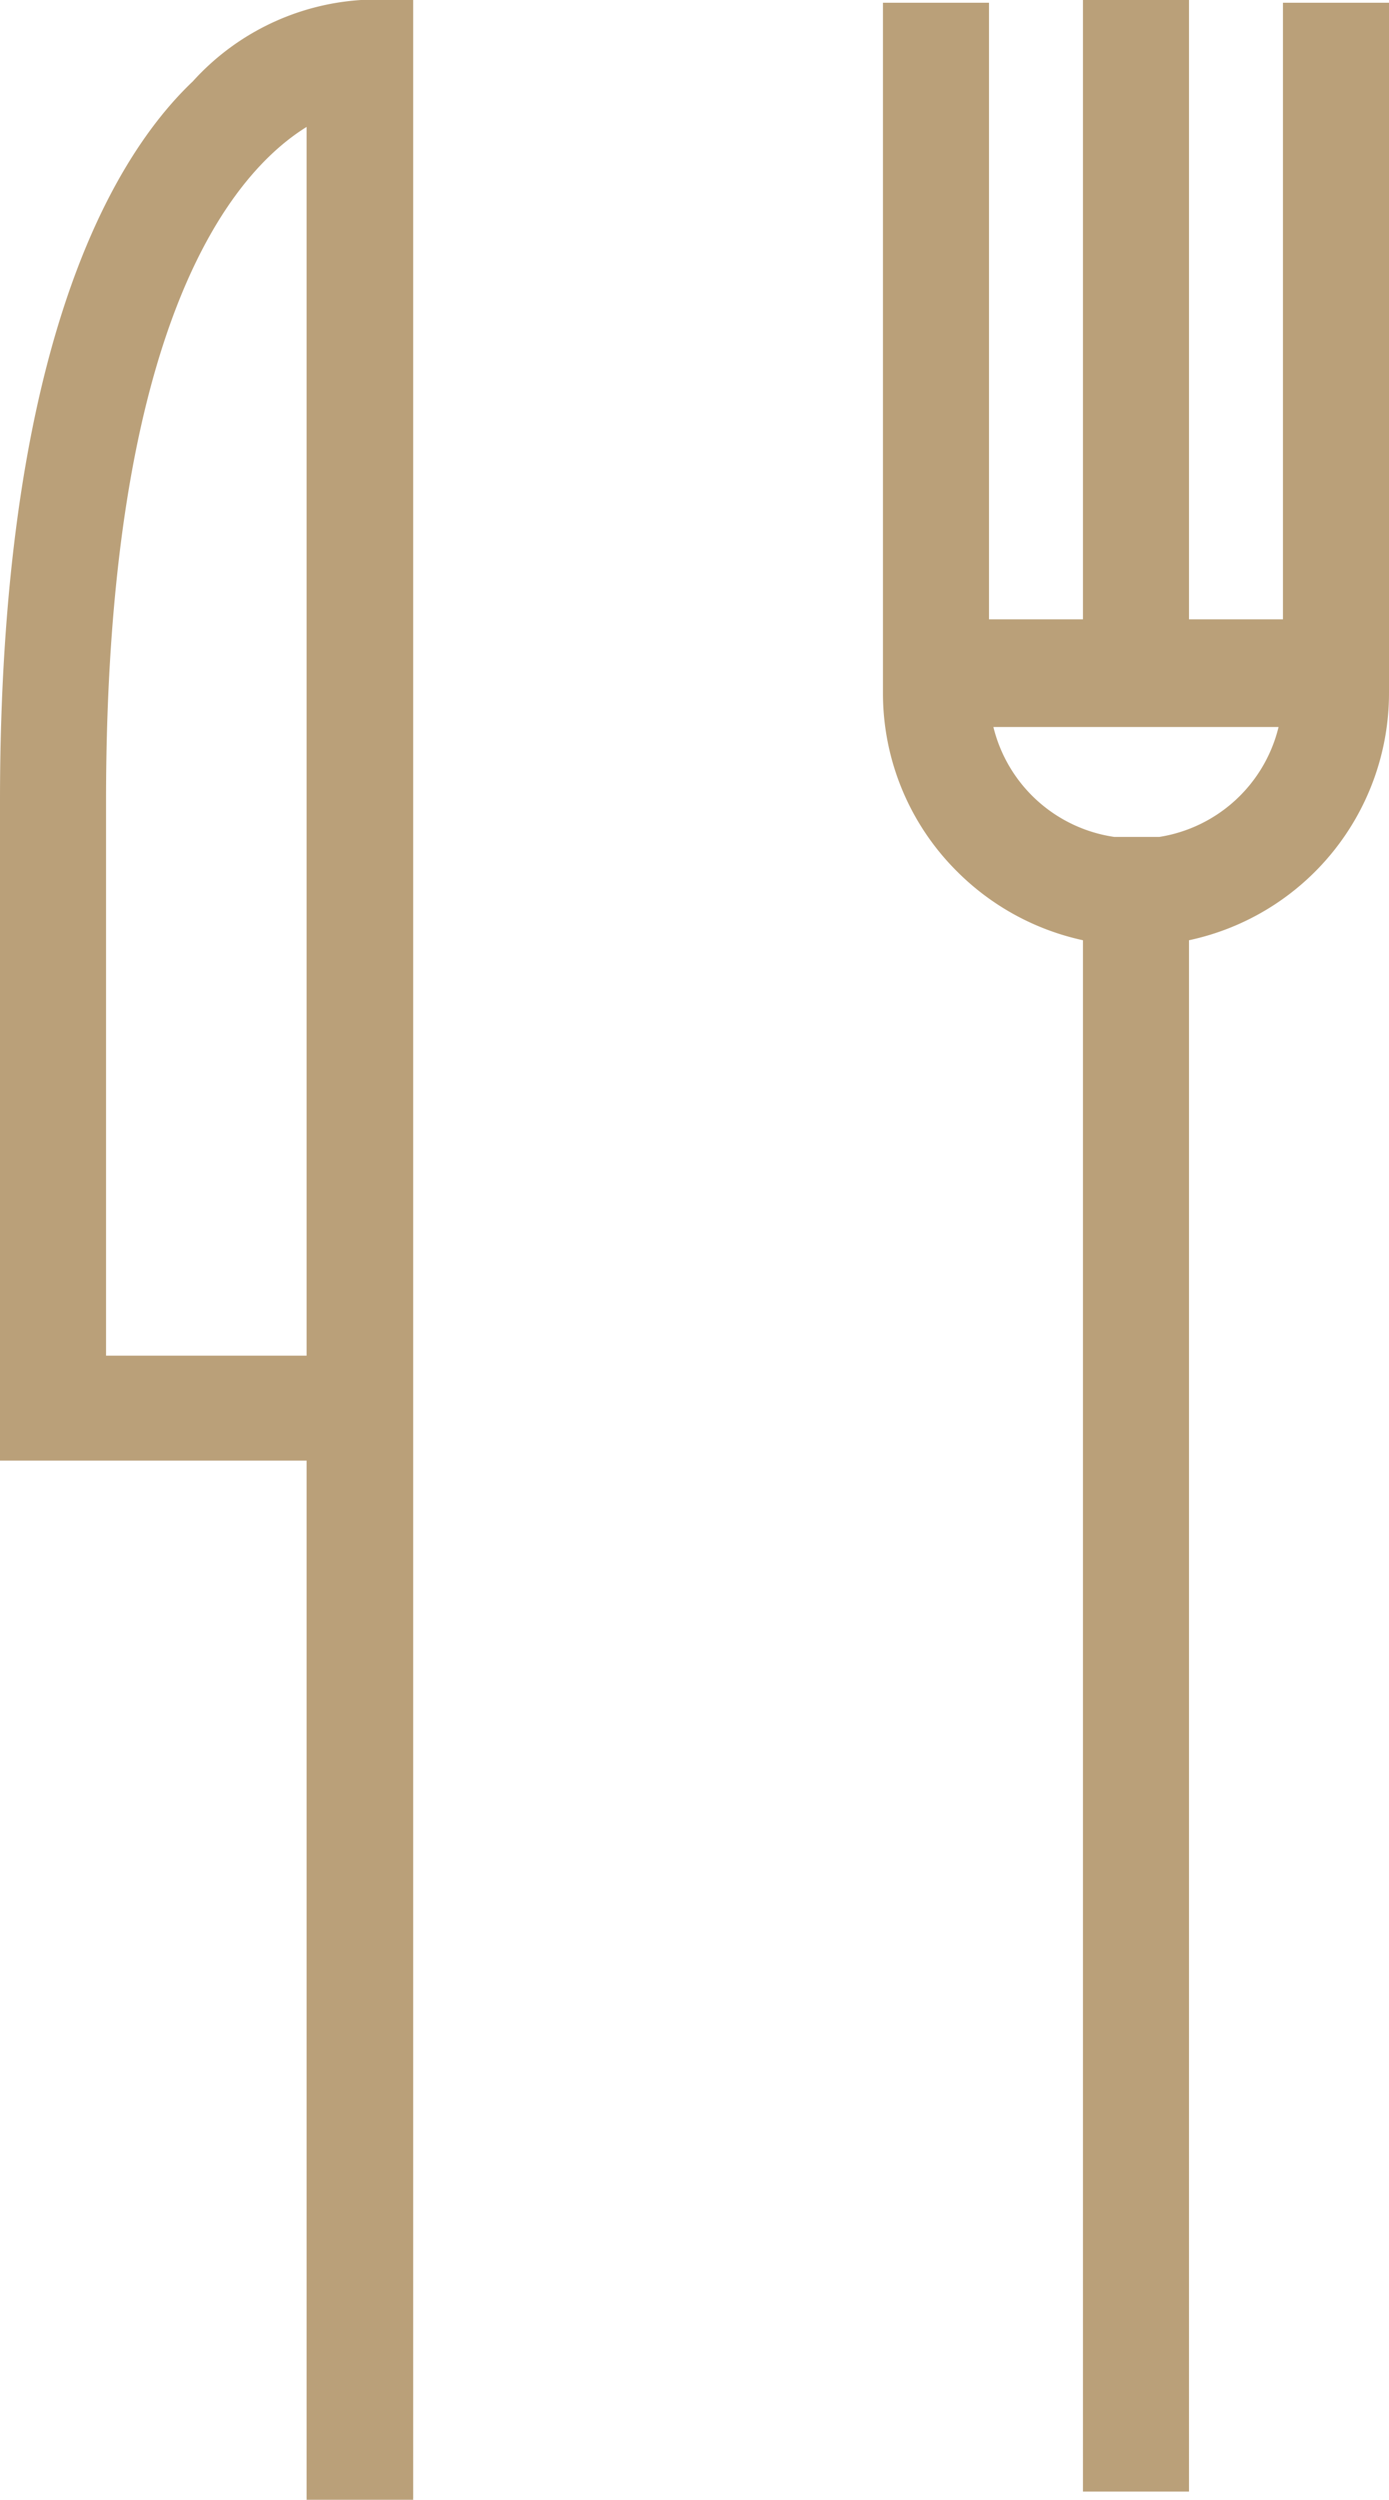 <svg id="Слой_1" data-name="Слой 1" xmlns="http://www.w3.org/2000/svg" viewBox="0 0 25.28 45.49">
  <title>v6</title>
  <g id="Page-1">
    <g id="_05-Отдельное-вино" data-name="05-Отдельное-вино">
      <path id="Fill-1" d="M21.1,15.23H20.28a2.66,2.66,0,0,1-2.2-2h5.19a2.66,2.66,0,0,1-2.17,2h0ZM23.35,0.05V11.27H21.64V0H19.71V11.27H18V0.05H16.07V12.61a4.57,4.57,0,0,0,1.35,3.25,4.62,4.62,0,0,0,2.29,1.25V45.34h1.93V17.11a4.6,4.6,0,0,0,3.64-4.5V0.05H23.35ZM5.58,24.67H1.93V14.58c0-8.73,2.31-11.44,3.65-12.27V24.67ZM6.57,0A4.52,4.52,0,0,0,3.51,1.48C1.91,3,0,6.6,0,14.58v12H5.58V45.49H7.52V0Z" transform="translate(0 0)" fill="#baa079"/>
    </g>
  </g>
</svg>
